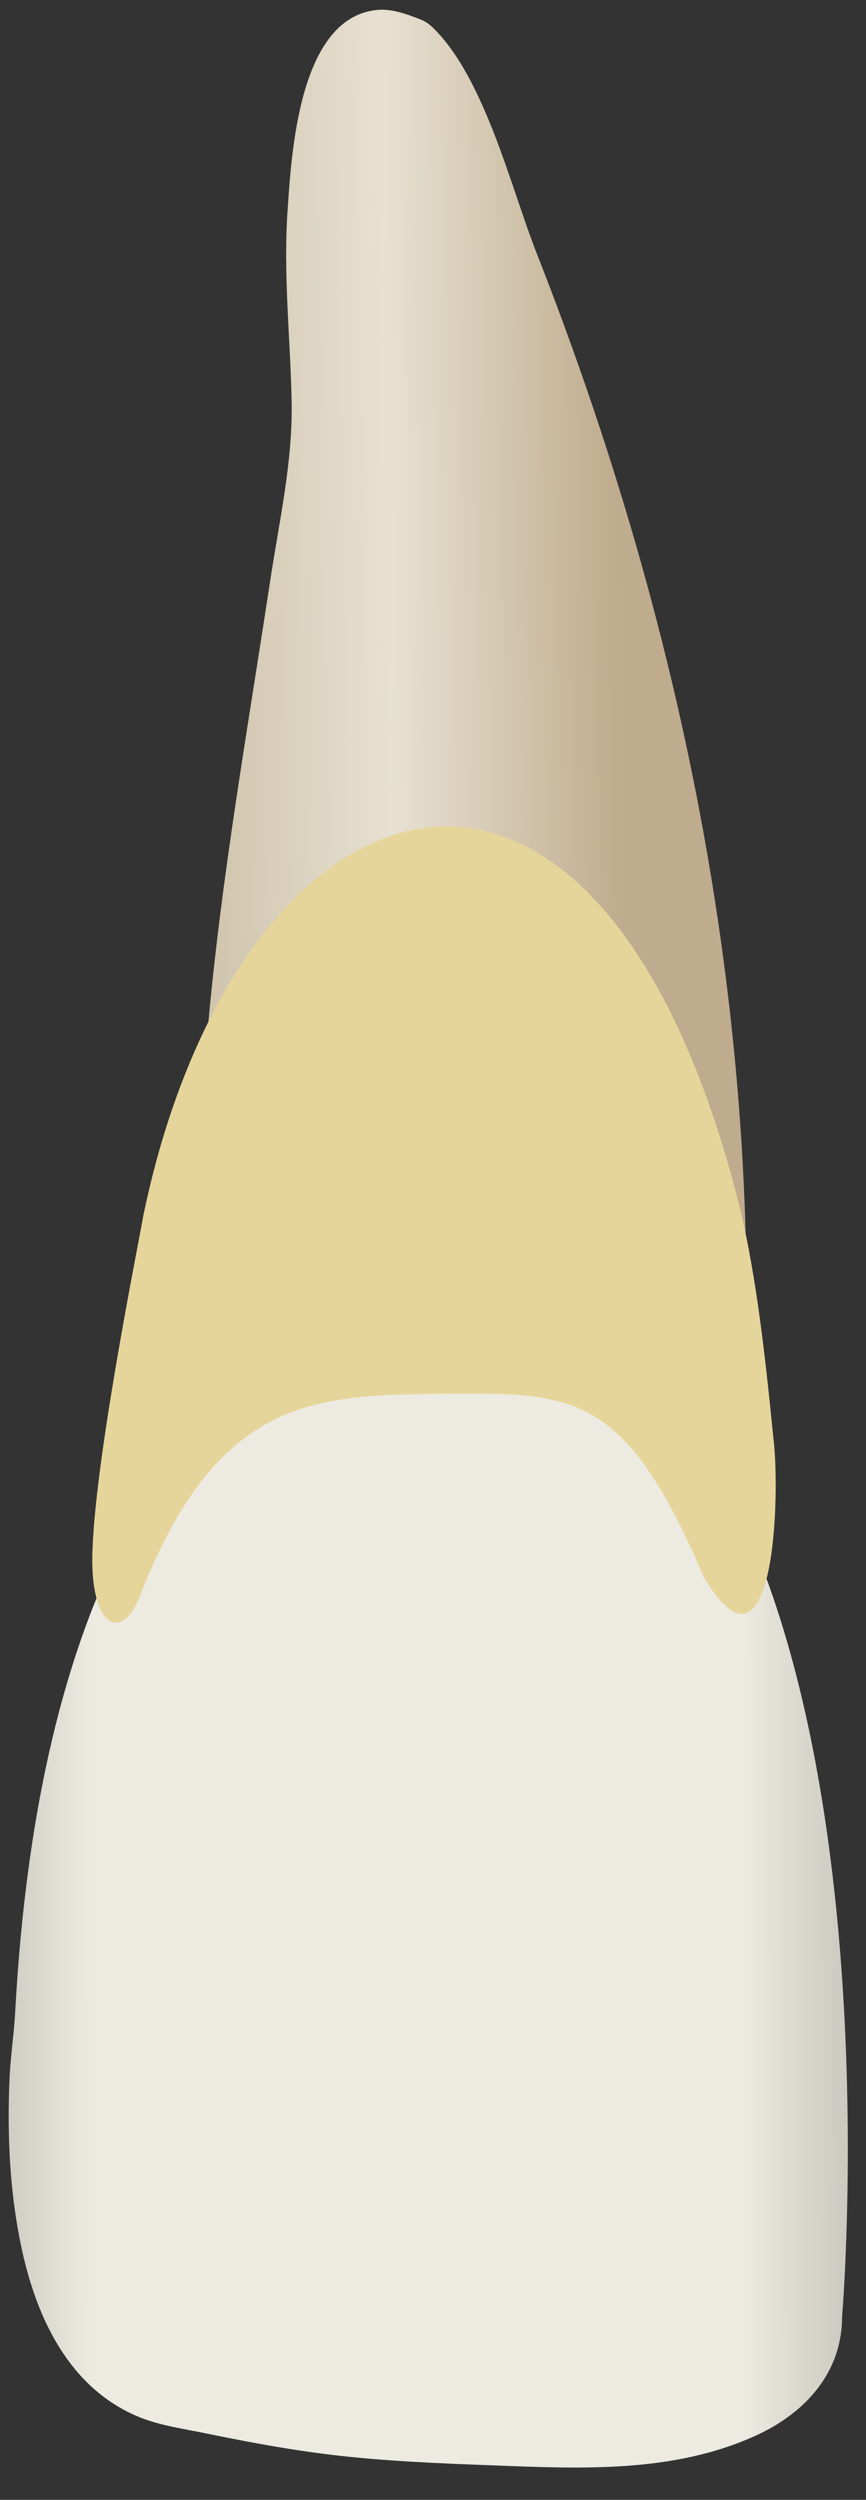 <svg width="26" height="75" viewBox="0 0 26 75" fill="none" xmlns="http://www.w3.org/2000/svg">
<rect x="0" y="0" width="26" height="75" fill="#333333" stroke="none"/>
<path d="M13.008 0.84C14.56 2.365 15.334 5.618 16.115 7.604C18.503 13.675 20.318 19.98 21.37 26.422C21.894 29.628 22.228 32.867 22.356 36.113C22.42 37.746 22.432 39.381 22.391 41.015C22.358 42.352 22.578 44.297 22.023 45.51C21.339 44.736 20.852 43.807 20.128 43.064C18.359 41.246 16.072 39.946 13.489 39.944C12.399 39.944 11.328 40.165 10.309 40.538C9.895 40.689 9.491 40.864 9.097 41.06C7.948 41.632 6.564 43.357 5.341 43.45C5.162 41.058 5.767 38.373 5.994 35.975C5.994 29.886 7.197 23.455 8.108 17.448C8.381 15.64 8.794 13.857 8.755 12.025C8.716 10.133 8.504 8.243 8.632 6.35C8.747 4.655 8.96 0.561 11.293 0.301C11.752 0.25 12.203 0.42 12.634 0.587C12.771 0.641 12.895 0.729 13.008 0.84Z" fill="url(#paint0_linear_63_921)"/>
<path d="M25.282 69.504C25.282 69.504 27.568 42.686 15.482 38.761C15.482 38.761 1.763 36.472 0.457 60.346C0.42 61.027 0.314 61.705 0.285 62.388C0.222 63.88 0.276 65.388 0.533 66.86C0.804 68.407 1.309 70.005 2.359 71.207C2.868 71.789 3.503 72.251 4.224 72.535C4.849 72.78 5.537 72.872 6.192 73.008C6.999 73.174 7.808 73.33 8.622 73.461C9.061 73.531 9.501 73.595 9.942 73.648C11.564 73.843 13.199 73.905 14.832 73.967C17.484 74.067 20.232 74.199 22.71 73.064C24.175 72.392 25.282 71.186 25.282 69.504Z" fill="url(#paint1_linear_63_921)"/>
<path d="M4.315 36.412C4.062 37.806 2.821 43.962 2.772 46.693C2.734 48.794 3.65 49.304 4.202 47.883C6.471 42.045 9.318 41.857 13.05 41.821C17.157 41.781 18.722 41.65 21.127 47.314C23.26 50.886 23.441 44.833 23.214 43.09C22.967 40.611 22.709 38.342 22.232 36.309C17.951 19.13 7.152 22.877 4.315 36.412Z" fill="#E6D59A"/>
<defs>
<linearGradient id="paint0_linear_63_921" x1="18.691" y1="22.866" x2="5.218" y2="23.107" gradientUnits="userSpaceOnUse">
<stop stop-color="#BFAB8D"/>
<stop offset="0.508" stop-color="#E7E1D2"/>
<stop offset="1" stop-color="#CCBFA6"/>
</linearGradient>
<linearGradient id="paint1_linear_63_921" x1="30.354" y1="56.359" x2="-4.647" y2="56.377" gradientUnits="userSpaceOnUse">
<stop stop-color="#94938C"/>
<stop offset="0.23" stop-color="#EDEBE1"/>
<stop offset="0.788" stop-color="#EDEBE1"/>
<stop offset="1" stop-color="#94938C"/>
</linearGradient>
</defs>
</svg>
